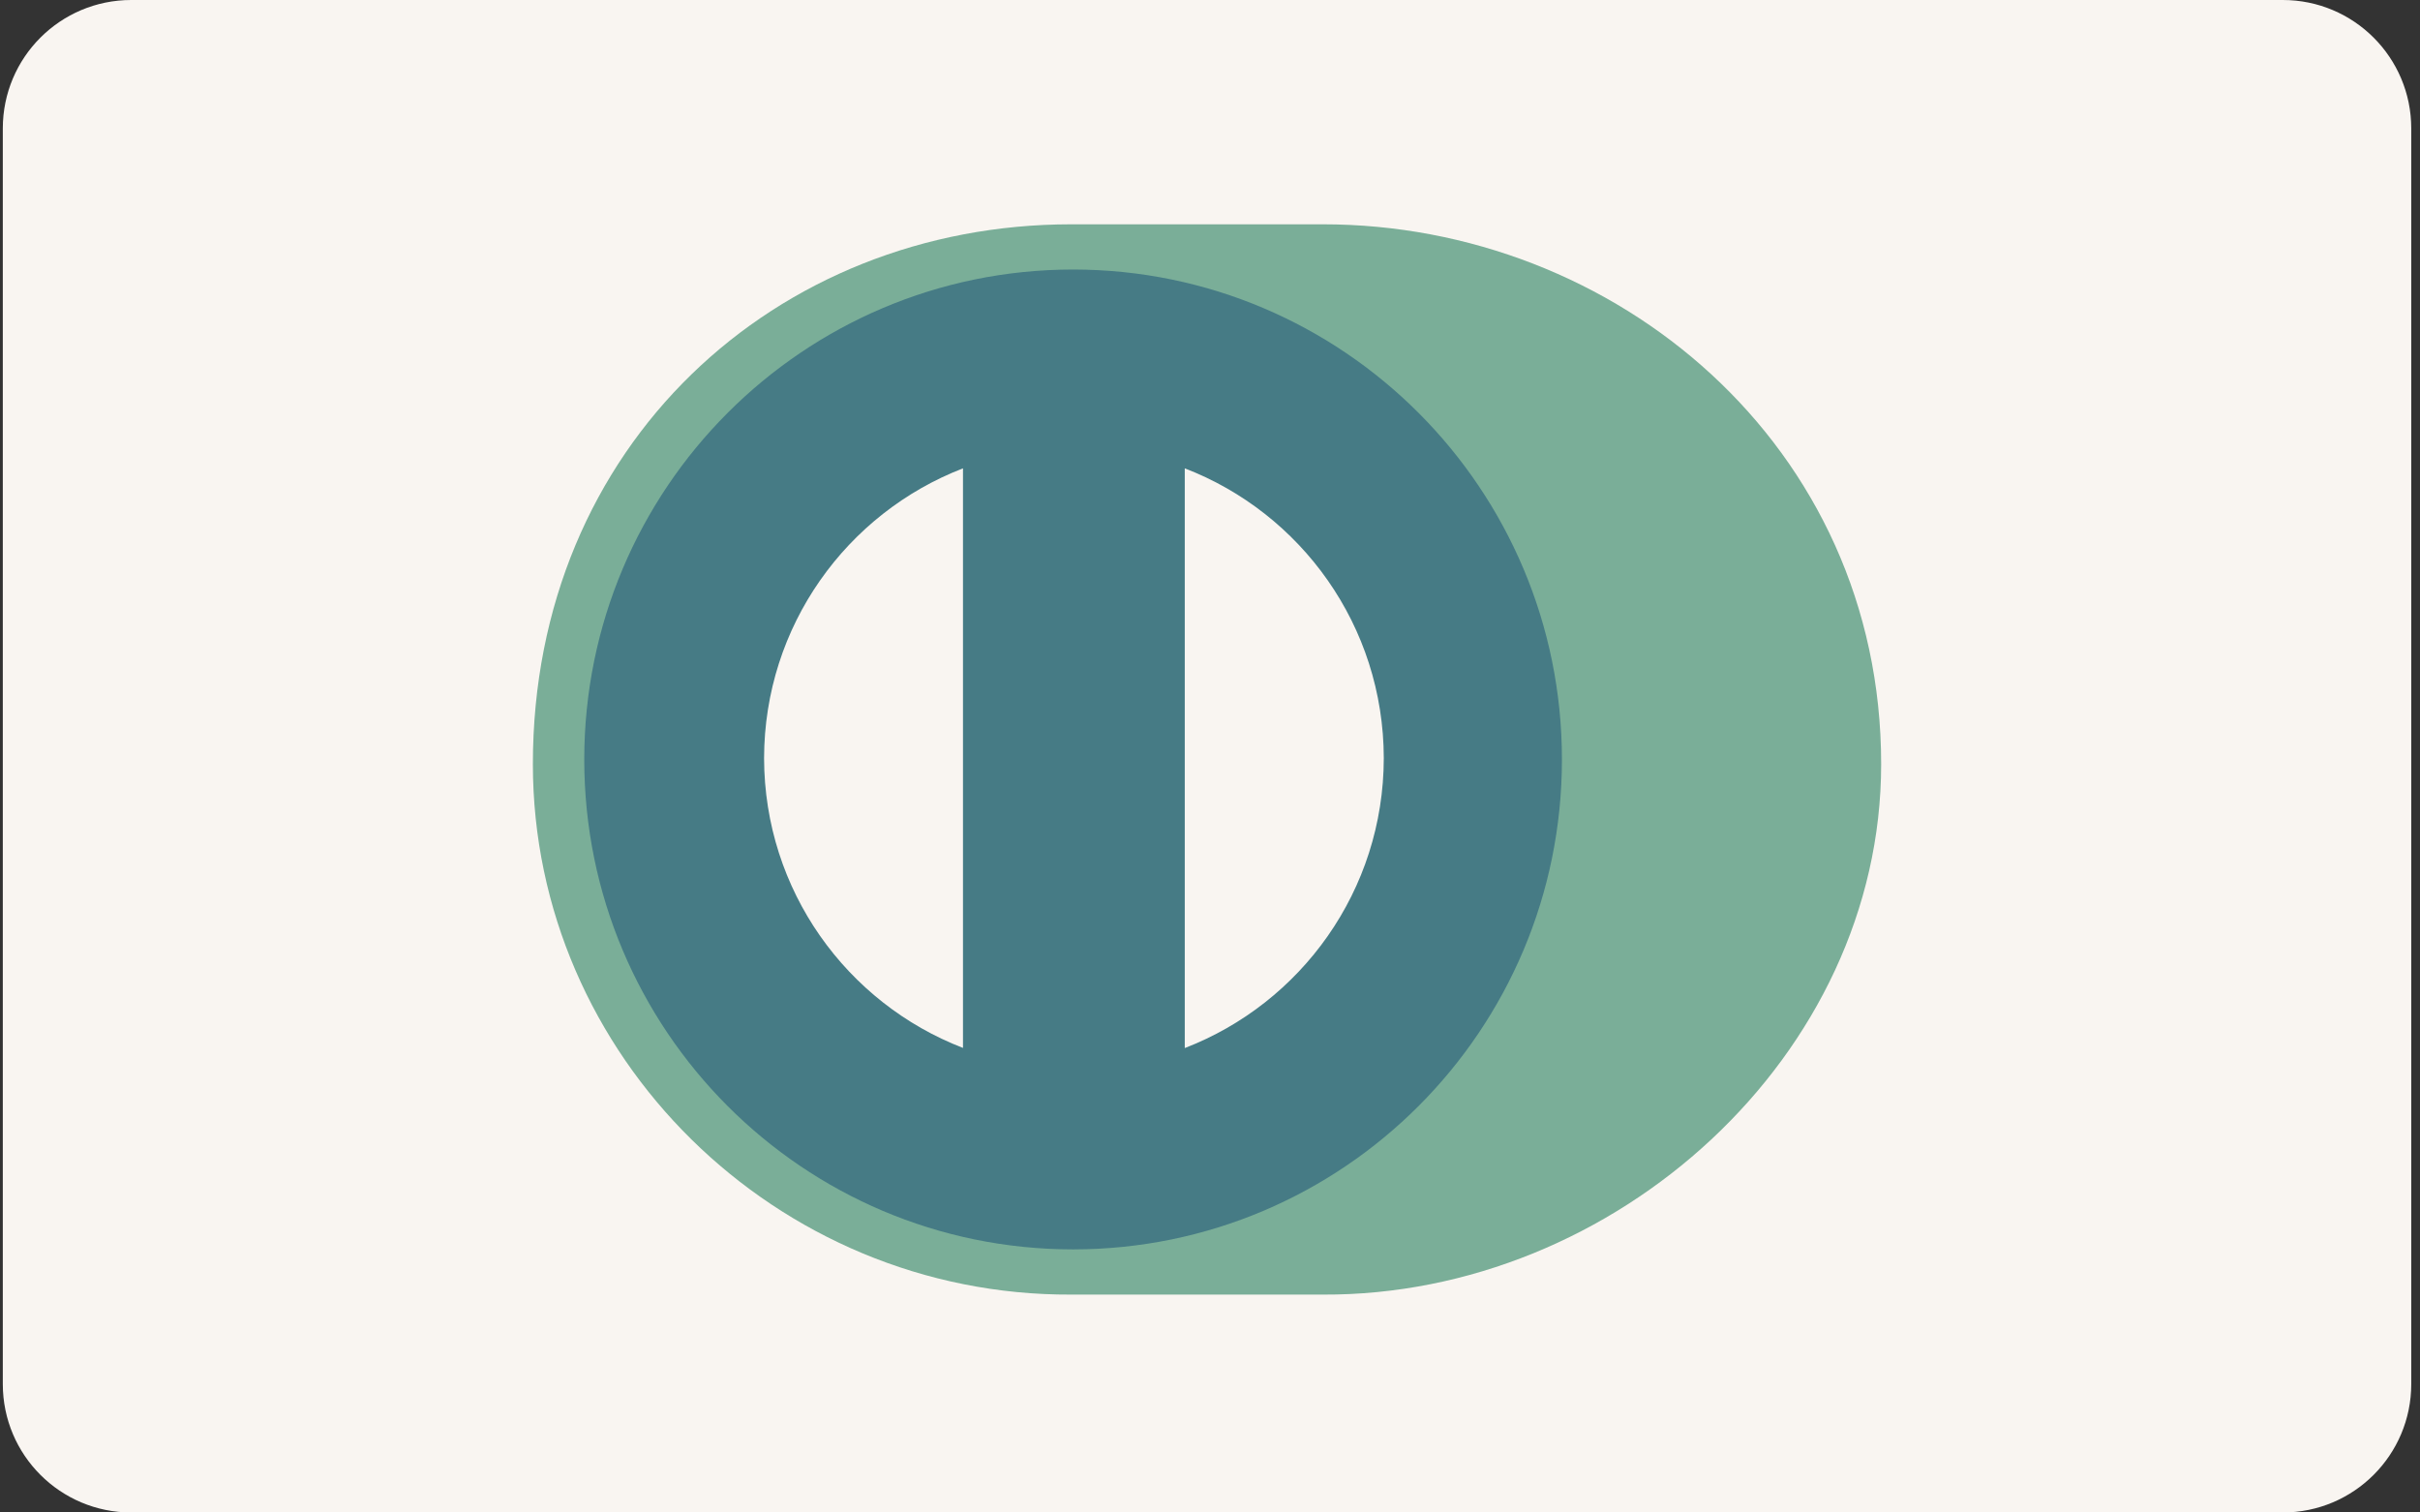<?xml version="1.0" encoding="UTF-8"?>
<svg width="112px" height="70px" viewBox="0 0 112 70" version="1.1" xmlns="http://www.w3.org/2000/svg" xmlns:xlink="http://www.w3.org/1999/xlink">
    <rect x="0" y="0" width="112" height="70" fill="#333333" stroke="none"/>
    <!-- Generator: Sketch 46.2 (44496) - http://www.bohemiancoding.com/sketch -->
    <title>Group 16</title>
    <desc>Created with Sketch.</desc>
    <defs></defs>
    <g id="Welcome" stroke="none" stroke-width="1" fill="none" fill-rule="evenodd">
        <g id="Desktop-Copy-6" transform="translate(-1425, -5072)">
            <g id="Group-16" transform="translate(1425, 5072)">
                <path d="M6.074,0 L105.65,0 C108.933,0 111.595,2.661 111.595,5.944 L111.595,64.056 C111.595,67.339 108.933,70 105.65,70 L6.074,70 C2.791,70 0.13,67.339 0.13,64.056 L0.13,5.944 C0.13,2.661 2.791,0 6.074,0" id="Fill-211" fill="#F9F5F1"></path>
                <path d="M87.062,35.363 C87.062,20.589 74.73,10.376 61.218,10.381 L49.589,10.381 C35.916,10.376 24.662,20.592 24.662,35.363 C24.662,48.878 35.916,59.981 49.589,59.916 L61.218,59.916 C74.73,59.981 87.062,48.875 87.062,35.363" id="Fill-212" fill="#7AAE98"></path>
                <path d="M49.662,12.474 C37.168,12.478 27.043,22.626 27.04,35.151 C27.043,47.673 37.167,57.82 49.662,57.824 C62.159,57.82 72.286,47.673 72.288,35.151 C72.286,22.626 62.159,12.478 49.662,12.474" id="Fill-213" fill="#467B85"></path>
                <path d="M54.832,48.506 L54.832,21.676 C60.213,23.745 64.033,28.967 64.043,35.09 C64.033,41.215 60.213,46.433 54.832,48.506 M35.362,35.089 C35.374,28.969 39.189,23.75 44.568,21.676 L44.568,48.499 C39.189,46.426 35.374,41.21 35.362,35.089" id="Fill-214" fill="#F9F5F1"></path>
            </g>
        </g>
    </g>
</svg>